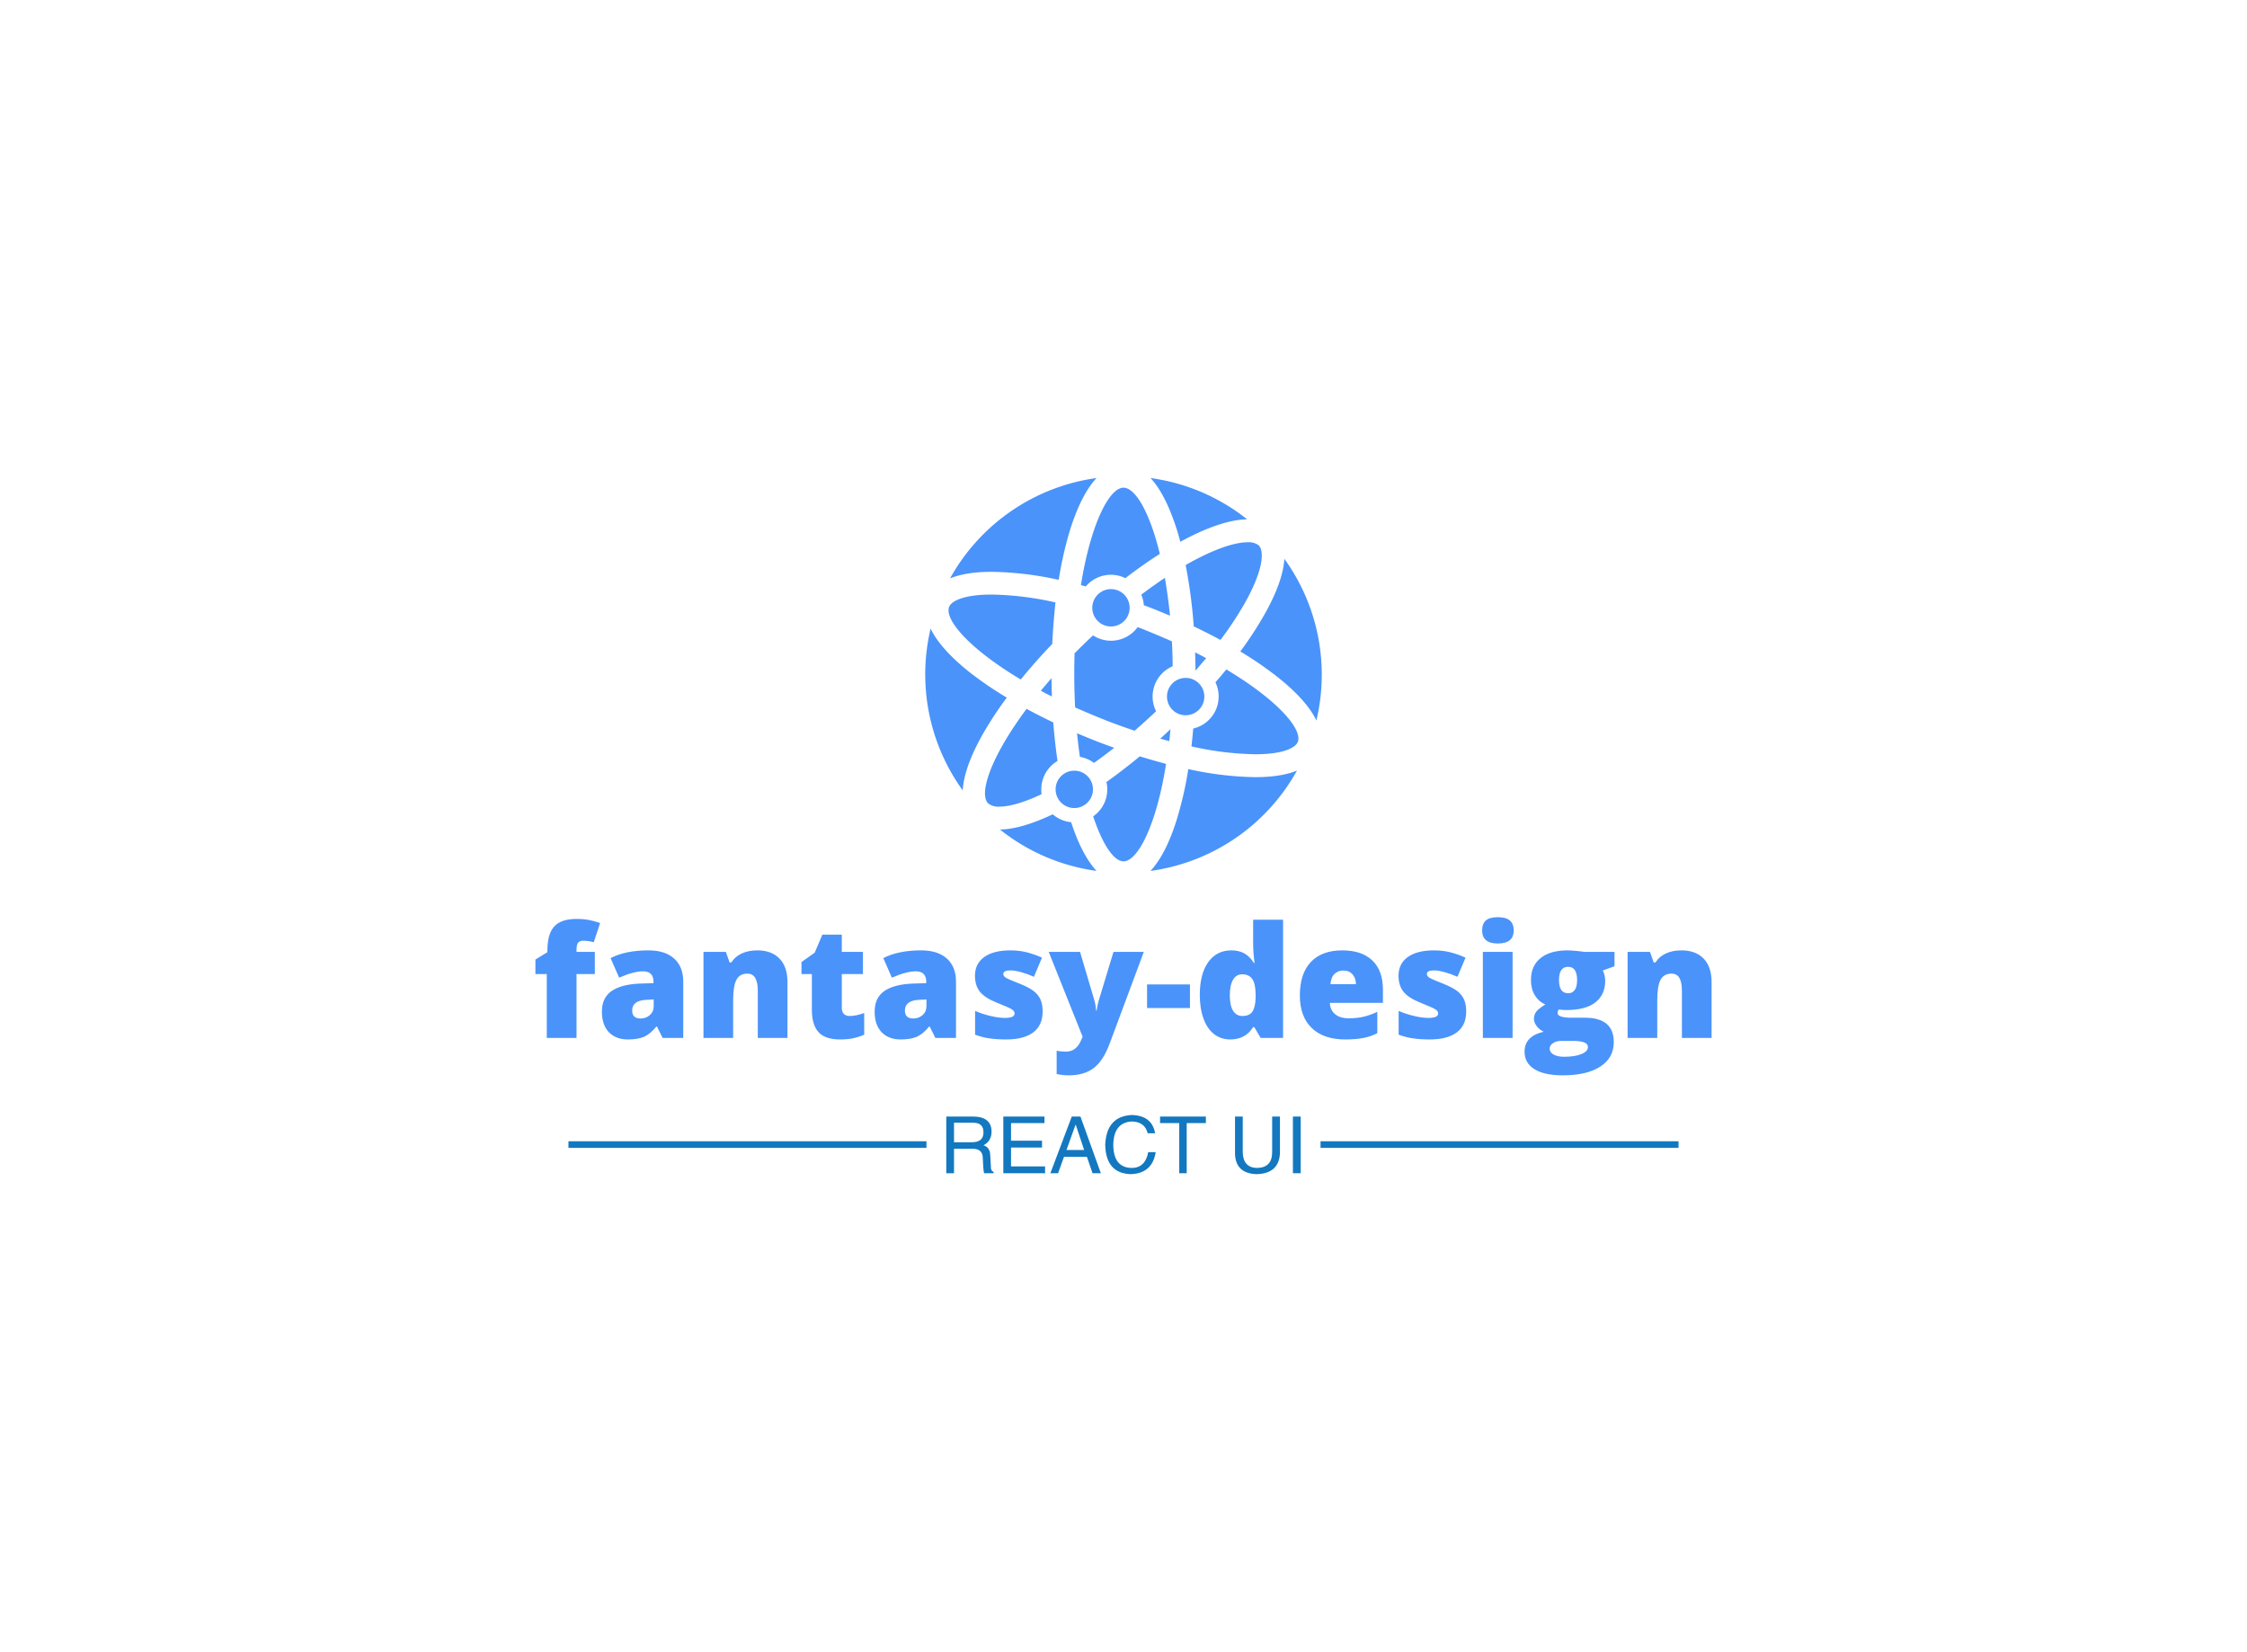 <svg version="1.0" xmlns="http://www.w3.org/2000/svg"
     width="100%" height="100%" viewBox="0 0 340 250" preserveAspectRatio="xMidYMid meet"
     color-interpolation-filters="sRGB" style="margin: auto;">
    <rect x="0" y="0" width="100%" height="100%" fill="#ffffff" fill-opacity="1"
          class="background"/>
    <rect x="0" y="0" width="100%" height="100%" fill="transparent" fill-opacity="1"
          class="watermarklayer"/>
    <g fill="#4a93fa" class="icon-text-wrapper icon-svg-group iconsvg"
       transform="translate(81.015,72.335)">
        <g class="iconsvg-imagesvg" transform="translate(58.985,0)">
            <g>
                <rect fill="#4a93fa" fill-opacity="0" stroke-width="2" x="0" y="0" width="60"
                      height="59.447" class="image-rect"/>
                <svg x="0" y="0" width="60" height="59.447"
                     class="image-svg-svg primary" style="overflow: visible;">
                    <svg xmlns="http://www.w3.org/2000/svg"
                         viewBox="0.005 0 123.479 122.34">
                        <g>
                            <g fill="#4a93fa">
                                <path d="M76 81.93c.14-1.21.26-2.45.37-3.72q-1.59 1.5-3.18 2.94zM29.75 62.73c3-3.68 6.28-7.4 9.81-11.08.21-4.44.56-8.77 1-12.92a96.59 96.59 0 0 0-19.87-2.45c-8.67 0-12.53 2-13.25 3.84-1.51 4.01 6.43 13.13 22.31 22.61zM39.45 68q-.09-2.82-.11-5.69-1.74 2-3.33 3.9c1.12.65 2.26 1.25 3.44 1.79zM14 60.61C7.85 55.75 3.71 51.13 1.68 46.88a61.67 61.67 0 0 0 10 50.38c.26-4.7 2.32-10.55 6.18-17.39a113.13 113.13 0 0 1 7.54-11.5A113.13 113.13 0 0 1 14 60.61zM111.84 25.07c-.26 4.7-2.32 10.55-6.18 17.39A113 113 0 0 1 98.12 54a113.11 113.11 0 0 1 11.35 7.76c6.17 4.86 10.31 9.48 12.34 13.73a61.67 61.67 0 0 0-10-50.38zM81.93 90.63a116.2 116.2 0 0 1-3.45 15.24c-2.29 7.51-5.11 13-8.33 16.47a61.77 61.77 0 0 0 45.62-31.25c-3 1.23-7.18 2.05-13 2.05a102.9 102.9 0 0 1-20.84-2.51zM41.57 31.7A116.24 116.24 0 0 1 45 16.47C47.31 9 50.13 3.43 53.35 0A61.77 61.77 0 0 0 7.73 31.25c3-1.23 7.18-2.05 13-2.05a102.9 102.9 0 0 1 20.84 2.5zM84.05 54.29q.09 2.82.11 5.69 1.72-2 3.33-3.91c-1.12-.59-2.26-1.19-3.44-1.78zM79.44 19.85c8.09-4.44 15.3-6.92 20.8-7A61.44 61.44 0 0 0 70.15 0c3.22 3.43 6 9 8.33 16.47.34 1.09.65 2.22.96 3.38zM83.62 46.19c2.87 1.37 5.66 2.78 8.32 4.22A107.62 107.62 0 0 0 99.49 39c5.9-10.48 6.07-16.22 4.41-18a5.09 5.09 0 0 0-3.54-1c-4.17 0-10.91 2.29-19.26 7.09a161.34 161.34 0 0 1 2.52 19.1zM36.14 96.94a10.27 10.27 0 0 1 5.06-8.84c-.56-3.84-1-7.82-1.32-12-2.87-1.37-5.65-2.78-8.32-4.22-11.06 14.82-14.93 26.28-12 29.39a5.09 5.09 0 0 0 3.55 1.05c3.09 0 7.6-1.26 13.12-3.87a10.25 10.25 0 0 1-.09-1.51zM39.71 104.71c-6.32 3-12 4.7-16.44 4.73a61.44 61.44 0 0 0 30.08 12.89c-3-3.22-5.69-8.33-7.91-15.16a10.23 10.23 0 0 1-5.73-2.46zM66.81 86.66c-3.5 2.91-7 5.58-10.38 8a10.21 10.21 0 0 1-4.13 10.69c3 9 6.51 14 9.45 14C66.16 119.38 72 108.1 75 89q-4-1.05-8.19-2.34zM53.65 82.07q-3.24-1.26-6.37-2.6c.25 2.56.55 5 .89 7.35a10.21 10.21 0 0 1 4.39 1.89c2-1.46 4.14-3 6.3-4.72-1.74-.61-3.47-1.25-5.21-1.92z"/>
                                <circle cx="46.42" cy="96.94" r="5.82"/>
                                <path d="M93.76 59.6c-1.09 1.34-2.23 2.68-3.39 4A10.24 10.24 0 0 1 83.46 78c-.16 1.88-.34 3.74-.56 5.56a96.6 96.6 0 0 0 19.87 2.45c8.67 0 12.53-2 13.25-3.84 1.56-3.96-6.39-13.09-22.26-22.57z"/>
                                <circle cx="81.1" cy="68.05" r="5.82"/>
                                <path d="M77.05 58.6c0-2.65-.1-5.25-.23-7.75q-4.53-2-9.52-4l-1.15-.43A10.23 10.23 0 0 1 52.28 49l-1.11 1q-2.42 2.3-4.66 4.58-.1 3.18-.1 6.53c0 3.57.1 7 .27 10.32q4.53 2 9.52 4 4.54 1.76 9 3.25 3.29-2.85 6.69-6.06a10.25 10.25 0 0 1 5.13-14zM50 33.75a10.22 10.22 0 0 1 12.32-2.58c3.66-2.8 7.26-5.34 10.74-7.55C69.88 10.48 65.35 3 61.75 3c-4.41 0-10.22 11.24-13.26 30.34zM69.86 40.27q3.24 1.26 6.37 2.6c-.41-4.23-1-8.16-1.59-11.79q-3.55 2.36-7.37 5.24a10.2 10.2 0 0 1 .81 3.3z"/>
                                <circle cx="57.84" cy="40.4" r="5.82"/>
                            </g>
                        </g>
                    </svg>
                </svg> <!----></g>
        </g>
        <g transform="translate(0,66.447)">
            <g  class="tp-name iconsvg-namesvg" transform="translate(0,0)">
                <g transform="scale(1)">
                    <g>
                        <path d="M9.51-13.02L9.51-9.66 6.74-9.66 6.74 0 2.24 0 2.24-9.66 0.52-9.66 0.52-11.86 2.33-12.97 2.33-13.19Q2.33-15.76 3.39-16.89 4.44-18.01 6.76-18.01L6.76-18.01Q7.66-18.01 8.46-17.88 9.25-17.74 10.31-17.39L10.31-17.39 9.35-14.48Q8.52-14.71 7.73-14.71L7.73-14.71Q7.21-14.71 6.97-14.4 6.74-14.08 6.74-13.37L6.74-13.37 6.74-13.02 9.51-13.02ZM22.89 0L19.77 0 18.91-1.72 18.82-1.72Q17.91-0.6 16.97-0.18 16.03 0.23 14.53 0.23L14.53 0.23Q12.69 0.23 11.63-0.87 10.58-1.98 10.58-3.98L10.58-3.98Q10.58-6.06 12.02-7.08 13.47-8.09 16.22-8.22L16.22-8.22 18.39-8.29 18.39-8.47Q18.39-10.08 16.81-10.08L16.81-10.08Q15.38-10.08 13.19-9.12L13.19-9.12 11.89-12.08Q14.16-13.25 17.63-13.25L17.63-13.25Q20.14-13.25 21.51-12.01 22.89-10.77 22.89-8.54L22.89-8.54 22.89 0ZM16.44-2.94L16.44-2.94Q17.26-2.94 17.84-3.46 18.42-3.98 18.42-4.81L18.42-4.81 18.42-5.82 17.38-5.77Q15.16-5.69 15.16-4.14L15.16-4.14Q15.16-2.94 16.44-2.94ZM38.66 0L34.17 0 34.17-7.1Q34.17-8.4 33.79-9.06 33.42-9.73 32.59-9.73L32.59-9.73Q31.45-9.73 30.95-8.82 30.44-7.91 30.44-5.7L30.44-5.7 30.44 0 25.95 0 25.95-13.02 29.34-13.02 29.9-11.42 30.16-11.42Q30.74-12.33 31.76-12.79 32.77-13.25 34.1-13.25L34.1-13.25Q36.26-13.25 37.46-12 38.66-10.75 38.66-8.47L38.66-8.47 38.66 0ZM48.1-3.32L48.1-3.32Q49.01-3.32 50.27-3.77L50.27-3.77 50.27-0.49Q49.36-0.1 48.54 0.06 47.72 0.23 46.62 0.23L46.62 0.23Q44.35 0.23 43.35-0.88 42.35-1.99 42.35-4.29L42.35-4.29 42.35-9.66 40.78-9.66 40.78-11.48 42.78-12.9 43.94-15.63 46.88-15.63 46.88-13.02 50.08-13.02 50.08-9.66 46.88-9.66 46.88-4.59Q46.88-3.32 48.1-3.32ZM64.16 0L61.04 0 60.18-1.72 60.09-1.72Q59.18-0.6 58.24-0.18 57.29 0.23 55.8 0.23L55.8 0.23Q53.96 0.23 52.9-0.87 51.85-1.98 51.85-3.98L51.85-3.98Q51.85-6.06 53.29-7.08 54.74-8.09 57.49-8.22L57.49-8.22 59.66-8.29 59.66-8.47Q59.66-10.08 58.08-10.08L58.08-10.08Q56.65-10.08 54.46-9.12L54.46-9.12 53.16-12.08Q55.43-13.25 58.9-13.25L58.9-13.25Q61.41-13.25 62.78-12.01 64.16-10.77 64.16-8.54L64.16-8.54 64.16 0ZM57.71-2.94L57.71-2.94Q58.52-2.94 59.11-3.46 59.69-3.98 59.69-4.81L59.69-4.81 59.69-5.82 58.65-5.77Q56.43-5.69 56.43-4.14L56.43-4.14Q56.43-2.94 57.71-2.94ZM77.27-4L77.27-4Q77.27-1.91 75.85-0.84 74.42 0.23 71.76 0.23L71.76 0.23Q70.31 0.23 69.24 0.07 68.17-0.08 67.05-0.49L67.05-0.49 67.05-4.09Q68.1-3.63 69.35-3.33 70.6-3.03 71.57-3.03L71.57-3.03Q73.03-3.03 73.03-3.7L73.03-3.7Q73.03-4.05 72.62-4.32 72.22-4.59 70.25-5.37L70.25-5.37Q68.46-6.1 67.74-7.04 67.03-7.98 67.03-9.41L67.03-9.41Q67.03-11.23 68.43-12.24 69.84-13.25 72.4-13.25L72.4-13.25Q73.69-13.25 74.82-12.97 75.95-12.69 77.17-12.15L77.17-12.15 75.95-9.25Q75.06-9.66 74.06-9.94 73.06-10.22 72.42-10.22L72.42-10.22Q71.32-10.22 71.32-9.68L71.32-9.68Q71.32-9.35 71.7-9.11 72.09-8.87 73.93-8.15L73.93-8.15Q75.3-7.59 75.97-7.05 76.64-6.51 76.96-5.78 77.27-5.05 77.27-4ZM83.32-0.18L78.19-13.02 82.93-13.02 85.14-5.55Q85.3-4.97 85.36-4.14L85.36-4.14 85.45-4.14Q85.54-4.93 85.72-5.53L85.72-5.53 87.99-13.02 92.58-13.02 87.42 0.83Q86.44 3.47 84.99 4.56 83.55 5.66 81.23 5.66L81.23 5.66Q80.33 5.66 79.39 5.46L79.39 5.46 79.39 1.93Q80 2.07 80.78 2.07L80.78 2.07Q81.38 2.07 81.83 1.84 82.27 1.61 82.61 1.19 82.94 0.77 83.32-0.18L83.32-0.18ZM99.56-4.52L93.07-4.52 93.07-8.1 99.56-8.1 99.56-4.52ZM105.66 0.23L105.66 0.23Q104.27 0.23 103.23-0.56 102.19-1.36 101.62-2.9 101.05-4.44 101.05-6.5L101.05-6.5Q101.05-9.67 102.32-11.46 103.6-13.25 105.83-13.25L105.83-13.25Q106.92-13.25 107.74-12.82 108.57-12.38 109.24-11.35L109.24-11.35 109.34-11.35Q109.12-12.88 109.12-14.4L109.12-14.4 109.12-17.89 113.65-17.89 113.65 0 110.26 0 109.29-1.64 109.12-1.64Q107.96 0.23 105.66 0.23ZM107.5-3.32L107.5-3.32Q108.58-3.32 109.02-4 109.46-4.68 109.5-6.09L109.5-6.09 109.5-6.45Q109.5-8.17 109-8.9 108.51-9.63 107.45-9.63L107.45-9.63Q106.57-9.63 106.08-8.8 105.59-7.97 105.59-6.43L105.59-6.43Q105.59-4.91 106.08-4.12 106.58-3.32 107.5-3.32ZM123.04 0.23L123.04 0.23Q119.79 0.23 117.99-1.5 116.19-3.23 116.19-6.43L116.19-6.43Q116.19-9.73 117.85-11.49 119.52-13.25 122.61-13.25L122.61-13.25Q125.56-13.25 127.16-11.72 128.76-10.19 128.76-7.3L128.76-7.3 128.76-5.3 120.73-5.3Q120.77-4.21 121.53-3.59 122.28-2.97 123.58-2.97L123.58-2.97Q124.76-2.97 125.76-3.19 126.75-3.41 127.91-3.95L127.91-3.95 127.91-0.72Q126.86-0.18 125.73 0.02 124.6 0.23 123.04 0.23ZM122.77-10.2L122.77-10.2Q121.98-10.2 121.45-9.7 120.91-9.2 120.82-8.13L120.82-8.13 124.68-8.13Q124.66-9.07 124.15-9.63 123.64-10.2 122.77-10.2ZM141.36-4L141.36-4Q141.36-1.91 139.94-0.84 138.51 0.23 135.84 0.23L135.84 0.23Q134.4 0.23 133.33 0.07 132.26-0.08 131.14-0.49L131.14-0.49 131.14-4.09Q132.19-3.63 133.44-3.33 134.68-3.03 135.66-3.03L135.66-3.03Q137.12-3.03 137.12-3.7L137.12-3.7Q137.12-4.05 136.71-4.32 136.3-4.59 134.34-5.37L134.34-5.37Q132.55-6.1 131.83-7.04 131.12-7.98 131.12-9.41L131.12-9.41Q131.12-11.23 132.52-12.24 133.93-13.25 136.49-13.25L136.49-13.25Q137.78-13.25 138.91-12.97 140.04-12.69 141.26-12.15L141.26-12.15 140.04-9.25Q139.14-9.66 138.14-9.94 137.14-10.22 136.51-10.22L136.51-10.22Q135.41-10.22 135.41-9.68L135.41-9.68Q135.41-9.35 135.79-9.11 136.18-8.87 138.02-8.15L138.02-8.15Q139.39-7.59 140.06-7.05 140.73-6.51 141.05-5.78 141.36-5.05 141.36-4ZM148.38-13.02L148.38 0 143.88 0 143.88-13.02 148.38-13.02ZM143.77-16.27L143.77-16.27Q143.77-17.28 144.33-17.77 144.89-18.27 146.15-18.27L146.15-18.27Q147.4-18.27 147.97-17.76 148.55-17.26 148.55-16.27L148.55-16.27Q148.55-14.29 146.15-14.29L146.15-14.29Q143.77-14.29 143.77-16.27ZM159.26-13.02L163.8-13.02 163.8-10.85 162.02-10.2Q162.39-9.53 162.39-8.64L162.39-8.64Q162.39-6.54 160.91-5.38 159.43-4.22 156.5-4.22L156.5-4.22Q155.78-4.22 155.35-4.31L155.35-4.31Q155.19-4.01 155.19-3.75L155.19-3.75Q155.19-3.41 155.73-3.24 156.27-3.06 157.15-3.06L157.15-3.06 159.31-3.06Q163.69-3.06 163.69 0.63L163.69 0.63Q163.69 3.01 161.66 4.33 159.63 5.66 155.96 5.66L155.96 5.66Q153.19 5.66 151.69 4.73 150.19 3.81 150.19 2.07L150.19 2.07Q150.19-0.26 153.09-0.94L153.09-0.94Q152.49-1.2 152.05-1.76 151.61-2.32 151.61-2.87L151.61-2.87Q151.61-3.48 151.94-3.95 152.27-4.41 153.33-5.06L153.33-5.06Q152.32-5.51 151.74-6.46 151.16-7.41 151.16-8.78L151.16-8.78Q151.16-10.91 152.61-12.08 154.05-13.25 156.74-13.25L156.74-13.25Q157.1-13.25 157.97-13.17 158.85-13.09 159.26-13.02L159.26-13.02ZM153.99 1.62L153.99 1.62Q153.99 2.17 154.58 2.51 155.18 2.85 156.18 2.85L156.18 2.85Q157.81 2.85 158.8 2.44 159.78 2.03 159.78 1.39L159.78 1.39Q159.78 0.87 159.18 0.66 158.58 0.45 157.47 0.45L157.47 0.45 155.71 0.45Q154.99 0.45 154.49 0.79 153.99 1.13 153.99 1.62ZM155.4-8.76L155.4-8.76Q155.4-6.76 156.79-6.76L156.79-6.76Q157.43-6.76 157.78-7.25 158.14-7.75 158.14-8.74L158.14-8.74Q158.14-10.76 156.79-10.76L156.79-10.76Q155.4-10.76 155.4-8.76ZM178.49 0L174 0 174-7.1Q174-8.4 173.63-9.06 173.25-9.73 172.42-9.73L172.42-9.73Q171.29-9.73 170.78-8.82 170.27-7.91 170.27-5.7L170.27-5.7 170.27 0 165.78 0 165.78-13.02 169.17-13.02 169.73-11.42 170-11.42Q170.57-12.33 171.59-12.79 172.61-13.25 173.93-13.25L173.93-13.25Q176.09-13.25 177.29-12 178.49-10.75 178.49-8.47L178.49-8.47 178.49 0Z"
                              transform="translate(-0.52, 18.27)"/>
                    </g> <!----> <!----> <!----> <!----> <!----> <!----> <!----></g>
            </g>
            <g  class="tp-slogan iconsvg-slogansvg" fill="#1378c0"
               transform="translate(5,29.93)">
                <rect x="0" height="1" y="3.975" width="54.17"/>
                <rect height="1" y="3.975" width="54.17" x="113.8"/>
                <g transform="translate(57.17,0)">
                    <g transform="scale(1)">
                        <path d="M5.02-3.70L2.20-3.70L2.20 0L1.03 0L1.03-8.58L5.02-8.58Q7.88-8.58 7.88-6.28L7.88-6.28Q7.88-4.88 6.66-4.22L6.66-4.22Q7.69-3.94 7.69-2.58L7.69-2.58L7.78-1.03Q7.73-0.38 8.20-0.19L8.20-0.19L8.20 0L6.75 0Q6.61-0.61 6.56-2.16L6.56-2.16Q6.61-3.70 5.02-3.70L5.02-3.70ZM5.11-7.64L2.20-7.64L2.20-4.69L4.92-4.69Q6.66-4.69 6.66-6.19L6.66-6.19Q6.66-7.64 5.11-7.64L5.11-7.64ZM10.83-1.03L15.98-1.03L15.98 0L9.66 0L9.66-8.58L15.89-8.58L15.89-7.59L10.83-7.59L10.83-4.92L15.52-4.92L15.52-3.89L10.83-3.89L10.83-1.03ZM23.16 0L22.31-2.48L18.84-2.48L17.95 0L16.78 0L20.02-8.58L21.33-8.58L24.42 0L23.16 0ZM20.58-7.31L19.22-3.52L21.89-3.52L20.63-7.31L20.58-7.31ZM32.63-6.05L32.63-6.05L31.50-6.05Q31.08-7.78 29.11-7.83L29.11-7.83Q26.39-7.69 26.30-4.36L26.30-4.36Q26.30-0.80 29.16-0.80L29.16-0.80Q31.13-0.84 31.59-3.19L31.59-3.19L32.72-3.19Q32.20 0.05 28.92 0.14L28.92 0.14Q25.17 0 25.08-4.31L25.08-4.31Q25.27-8.63 29.11-8.81L29.11-8.81Q32.16-8.72 32.63-6.05ZM36.28-7.59L33.38-7.59L33.38-8.58L40.31-8.58L40.31-7.59L37.41-7.59L37.41 0L36.28 0L36.28-7.59ZM50.34-3.19L50.34-8.58L51.52-8.58L51.52-3.05Q51.38 0.05 48 0.14L48 0.14Q44.86 0.05 44.72-2.86L44.72-2.86L44.72-8.58L45.89-8.58L45.89-3.19Q45.94-0.84 48.05-0.80L48.05-0.80Q50.34-0.84 50.34-3.19L50.34-3.19ZM53.48-8.58L54.66-8.58L54.66 0L53.48 0L53.48-8.58Z"
                              transform="translate(-1.031, 8.812)"/>
                    </g>
                </g>
            </g>
        </g>
    </g>
    <defs></defs>
</svg>
